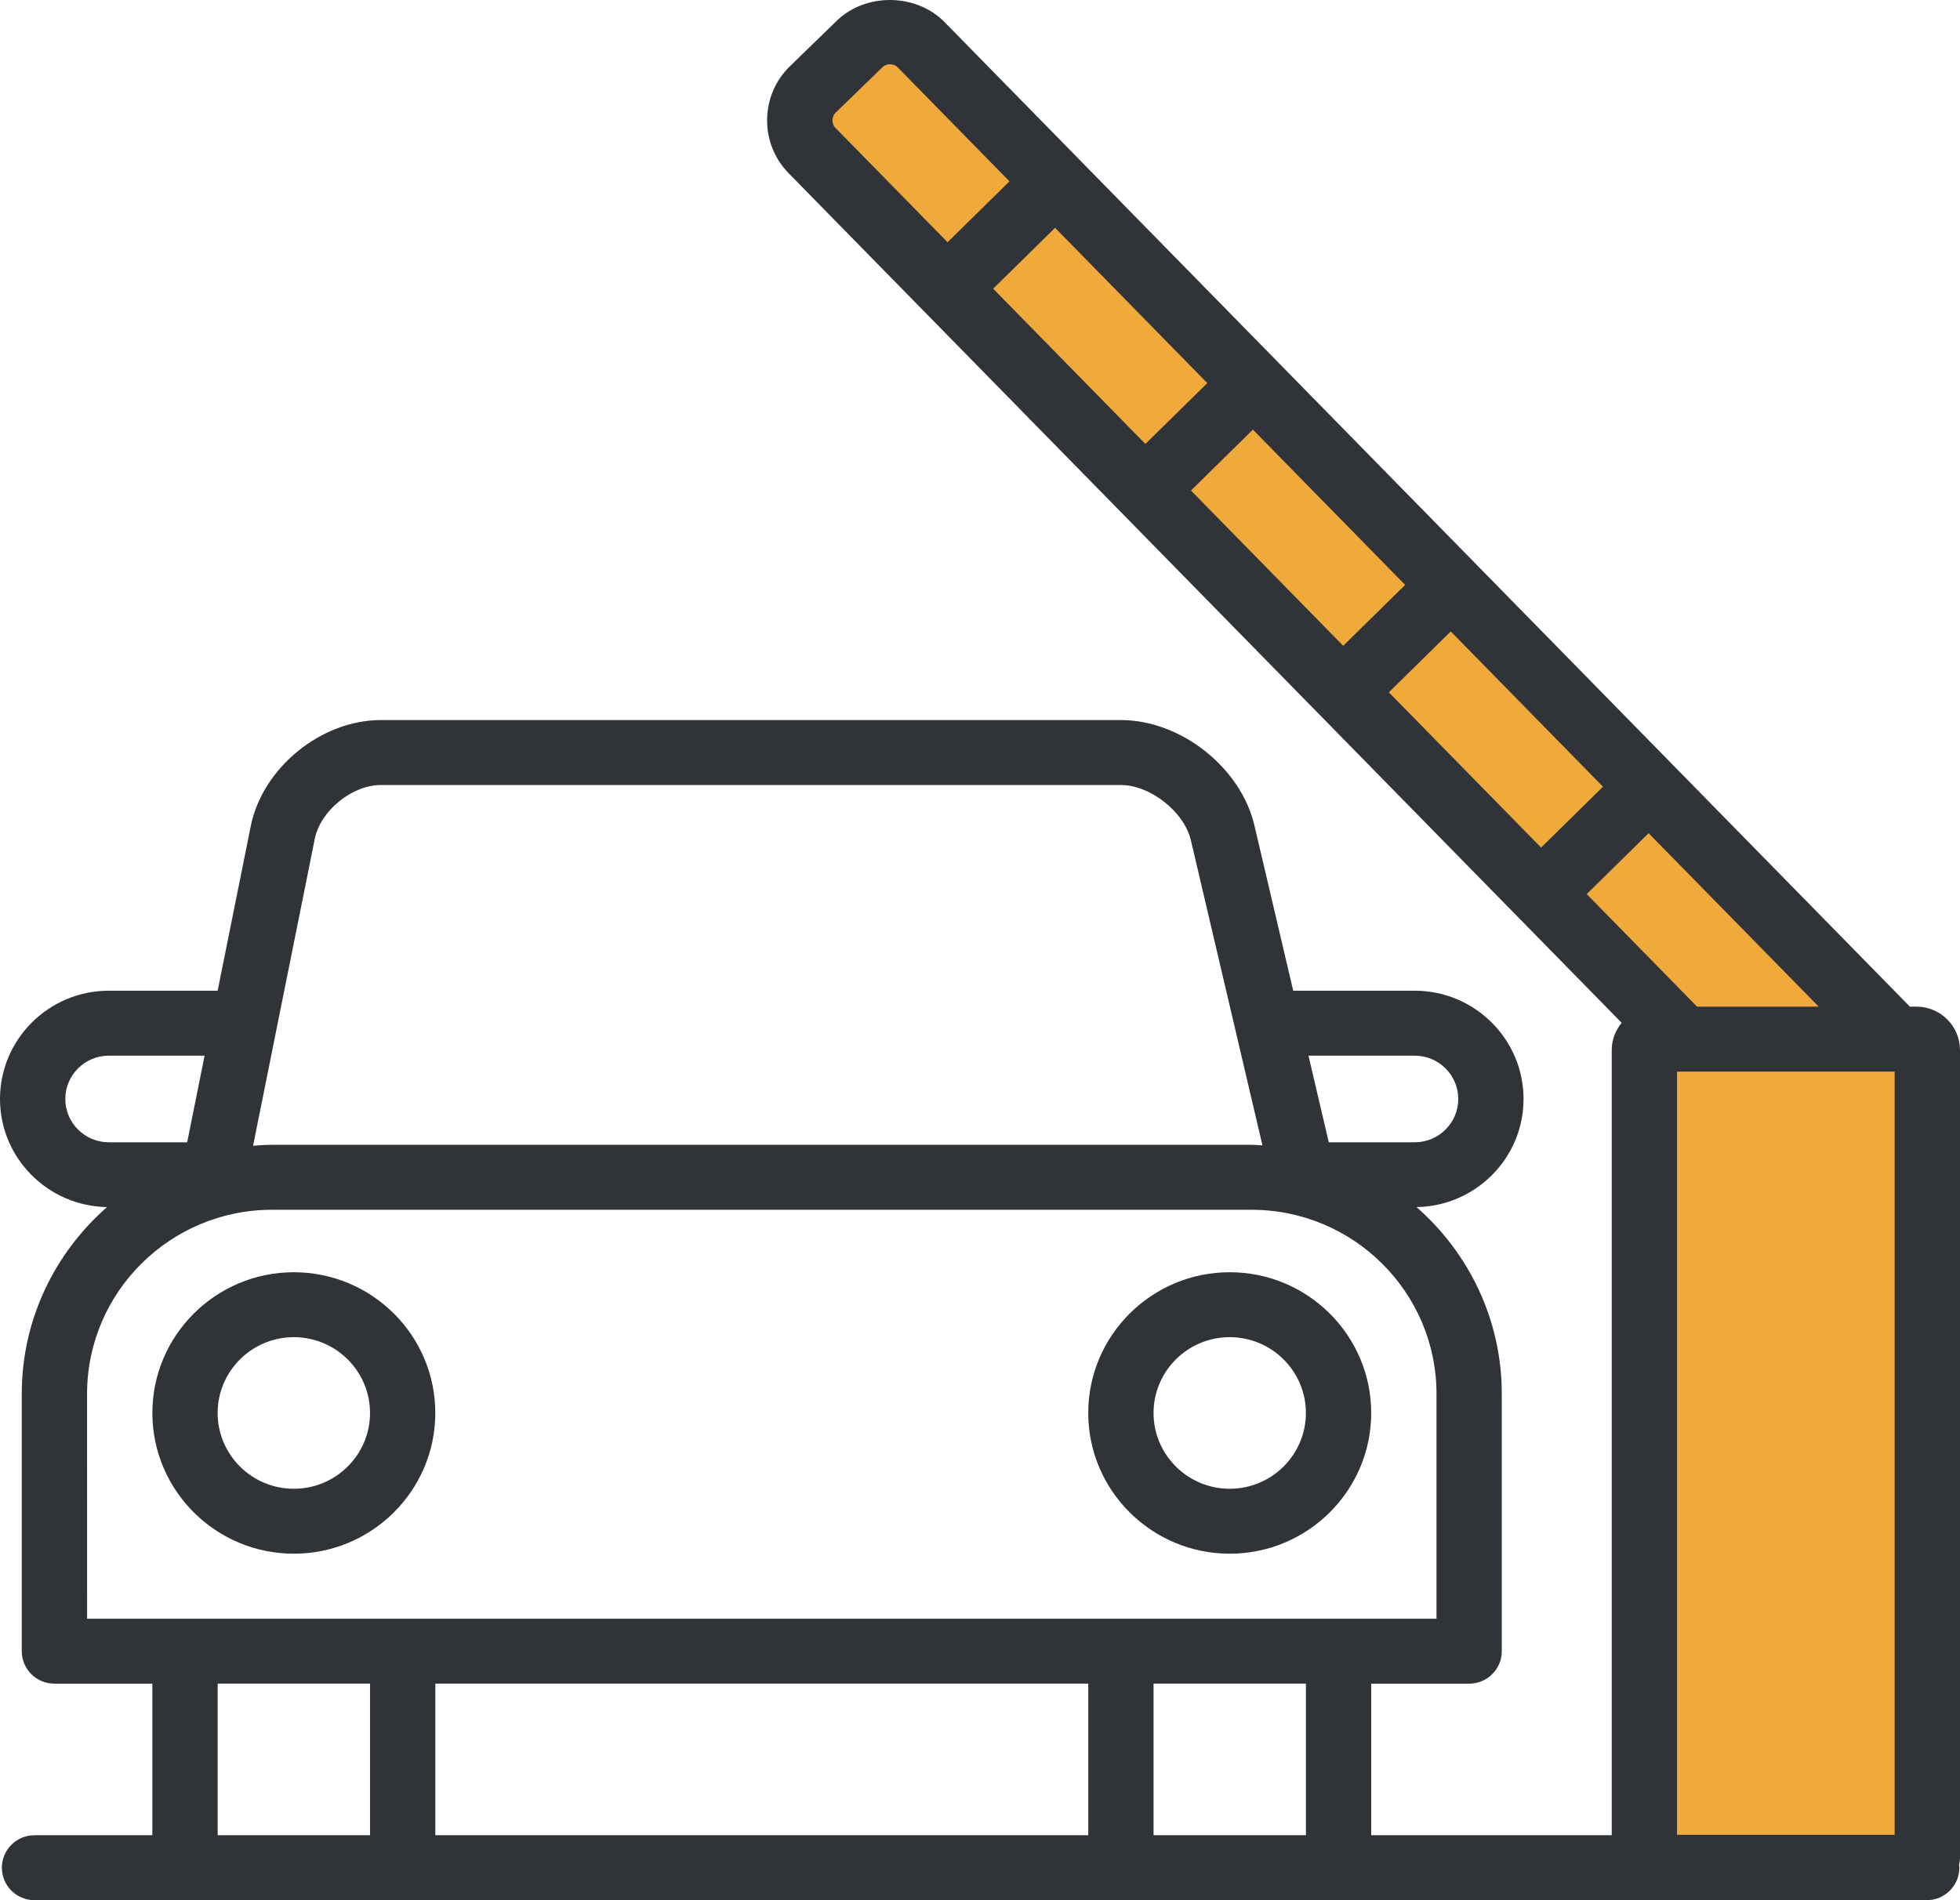 <?xml version="1.0" encoding="UTF-8"?>
<svg width="66px" height="64px" viewBox="0 0 66 64" version="1.1" xmlns="http://www.w3.org/2000/svg" xmlns:xlink="http://www.w3.org/1999/xlink">
    <title>ico-3@1x</title>
    <g id="Page-1" stroke="none" stroke-width="1" fill="none" fill-rule="evenodd">
        <g id="ШФ_Страница-клуба-2" transform="translate(-1067, -1310)">
            <g id="ico-3" transform="translate(1067, 1310)">
                <path d="M28.177,0.699 C29.157,-0.251 30.85,-0.229 31.805,0.743 L31.805,0.743 L64.312,33.904 L64.533,33.904 C65.34,33.904 65.999,34.56 65.999,35.362 L65.999,35.362 L66,35.362 L66,62.527 C66,62.627 65.989,62.727 65.969,62.822 C65.971,62.85 65.978,62.877 65.978,62.906 C65.978,63.511 65.485,64 64.878,64 L64.878,64 L1.162,64 C0.555,64 0.063,63.511 0.063,62.906 C0.063,62.302 0.555,61.812 1.162,61.812 L1.162,61.812 L5.13,61.812 L5.13,56.707 L1.832,56.707 C1.225,56.707 0.733,56.217 0.733,55.613 L0.733,55.613 L0.733,46.945 C0.733,44.44 1.848,42.194 3.604,40.656 C1.611,40.622 0,39.005 0,37.015 C0,35.004 1.644,33.368 3.664,33.368 L3.664,33.368 L7.329,33.368 L8.443,27.828 C8.838,25.861 10.81,24.252 12.826,24.252 L12.826,24.252 L37.744,24.252 C39.76,24.252 41.784,25.85 42.241,27.803 L42.241,27.803 L43.547,33.368 L47.639,33.368 C49.659,33.368 51.303,35.004 51.303,37.015 C51.303,39.006 49.692,40.623 47.699,40.656 C49.455,42.194 50.57,44.44 50.57,46.945 L50.57,46.945 L50.57,55.614 C50.57,56.218 50.078,56.707 49.471,56.707 L49.471,56.707 L46.173,56.707 L46.173,61.812 L54.273,61.812 L54.273,35.363 C54.273,35.016 54.402,34.7 54.607,34.449 L54.607,34.449 L26.558,5.836 C26.082,5.35 25.823,4.706 25.832,4.023 C25.84,3.339 26.114,2.702 26.604,2.227 L26.604,2.227 Z M43.975,56.706 L38.844,56.706 L38.844,61.812 L43.975,61.812 L43.975,56.706 Z M36.646,56.706 L14.659,56.706 L14.659,61.812 L36.646,61.812 L36.646,56.706 Z M12.46,56.706 L7.33,56.706 L7.33,61.811 L12.46,61.811 L12.46,56.706 Z M42.142,40.746 L9.162,40.746 C5.726,40.746 2.932,43.527 2.932,46.945 L2.932,46.945 L2.933,54.519 L48.372,54.519 L48.372,46.945 C48.372,43.527 45.577,40.746 42.142,40.746 L42.142,40.746 Z M9.894,42.85 C12.521,42.85 14.659,44.976 14.658,47.59 C14.658,50.204 12.521,52.33 9.894,52.33 C7.268,52.33 5.131,50.204 5.131,47.59 C5.131,44.976 7.268,42.85 9.894,42.85 Z M41.409,42.85 C44.036,42.85 46.173,44.976 46.173,47.59 C46.173,50.204 44.036,52.33 41.409,52.33 C38.782,52.33 36.645,50.204 36.645,47.59 C36.645,44.976 38.782,42.85 41.409,42.85 Z M9.894,45.037 C8.48,45.037 7.329,46.182 7.329,47.59 C7.329,48.998 8.48,50.143 9.894,50.143 C11.309,50.143 12.46,48.998 12.46,47.59 C12.46,46.182 11.309,45.037 9.894,45.037 Z M41.409,45.037 C39.994,45.037 38.844,46.182 38.844,47.59 C38.844,48.998 39.994,50.143 41.409,50.143 C42.823,50.143 43.974,48.998 43.974,47.59 C43.974,46.182 42.824,45.037 41.409,45.037 Z M37.745,26.44 L12.826,26.44 C11.852,26.44 10.79,27.306 10.599,28.256 L10.599,28.256 L8.522,38.59 C8.734,38.574 8.946,38.558 9.162,38.558 L9.162,38.558 L42.143,38.558 C42.267,38.558 42.387,38.571 42.511,38.576 L42.511,38.576 L40.101,28.3 C39.876,27.343 38.732,26.44 37.745,26.44 L37.745,26.44 Z M47.639,35.556 L44.061,35.556 L44.745,38.473 L47.639,38.473 C48.447,38.473 49.105,37.819 49.105,37.015 C49.105,36.21 48.447,35.556 47.639,35.556 L47.639,35.556 Z M6.889,35.556 L3.665,35.556 C2.857,35.556 2.199,36.21 2.199,37.015 C2.2,37.819 2.856,38.473 3.664,38.473 L3.664,38.473 L6.303,38.473 L6.889,35.556 Z" id="Combined-Shape" fill="#303337" fill-rule="nonzero"></path>
                <polygon id="Path" fill="#F0AA3B" points="56.471 36.092 63.8 36.092 63.8 61.798 56.471 61.798"></polygon>
                <polygon id="Path" fill="#F0AA3B" points="38.569 14.953 33.443 9.724 35.528 7.673 40.654 12.903"></polygon>
                <polygon id="Path" fill="#F0AA3B" points="57.145 33.904 53.43 30.114 55.514 28.063 61.241 33.904"></polygon>
                <polygon id="Path" fill="#F0AA3B" points="42.189 14.47 47.316 19.7 45.23 21.751 40.104 16.521"></polygon>
                <path d="M28.032,4.05 C28.033,3.993 28.047,3.883 28.14,3.793 L29.714,2.265 C29.805,2.177 29.913,2.164 29.97,2.164 C30.028,2.164 30.14,2.178 30.232,2.272 L33.992,6.108 L31.908,8.159 L28.135,4.31 C28.043,4.217 28.031,4.107 28.032,4.05 L28.032,4.05 Z" id="Path" fill="#F0AA3B"></path>
                <polygon id="Path" fill="#F0AA3B" points="48.852 21.267 53.978 26.497 51.894 28.547 46.767 23.318"></polygon>
            </g>
        </g>
    </g>
</svg>